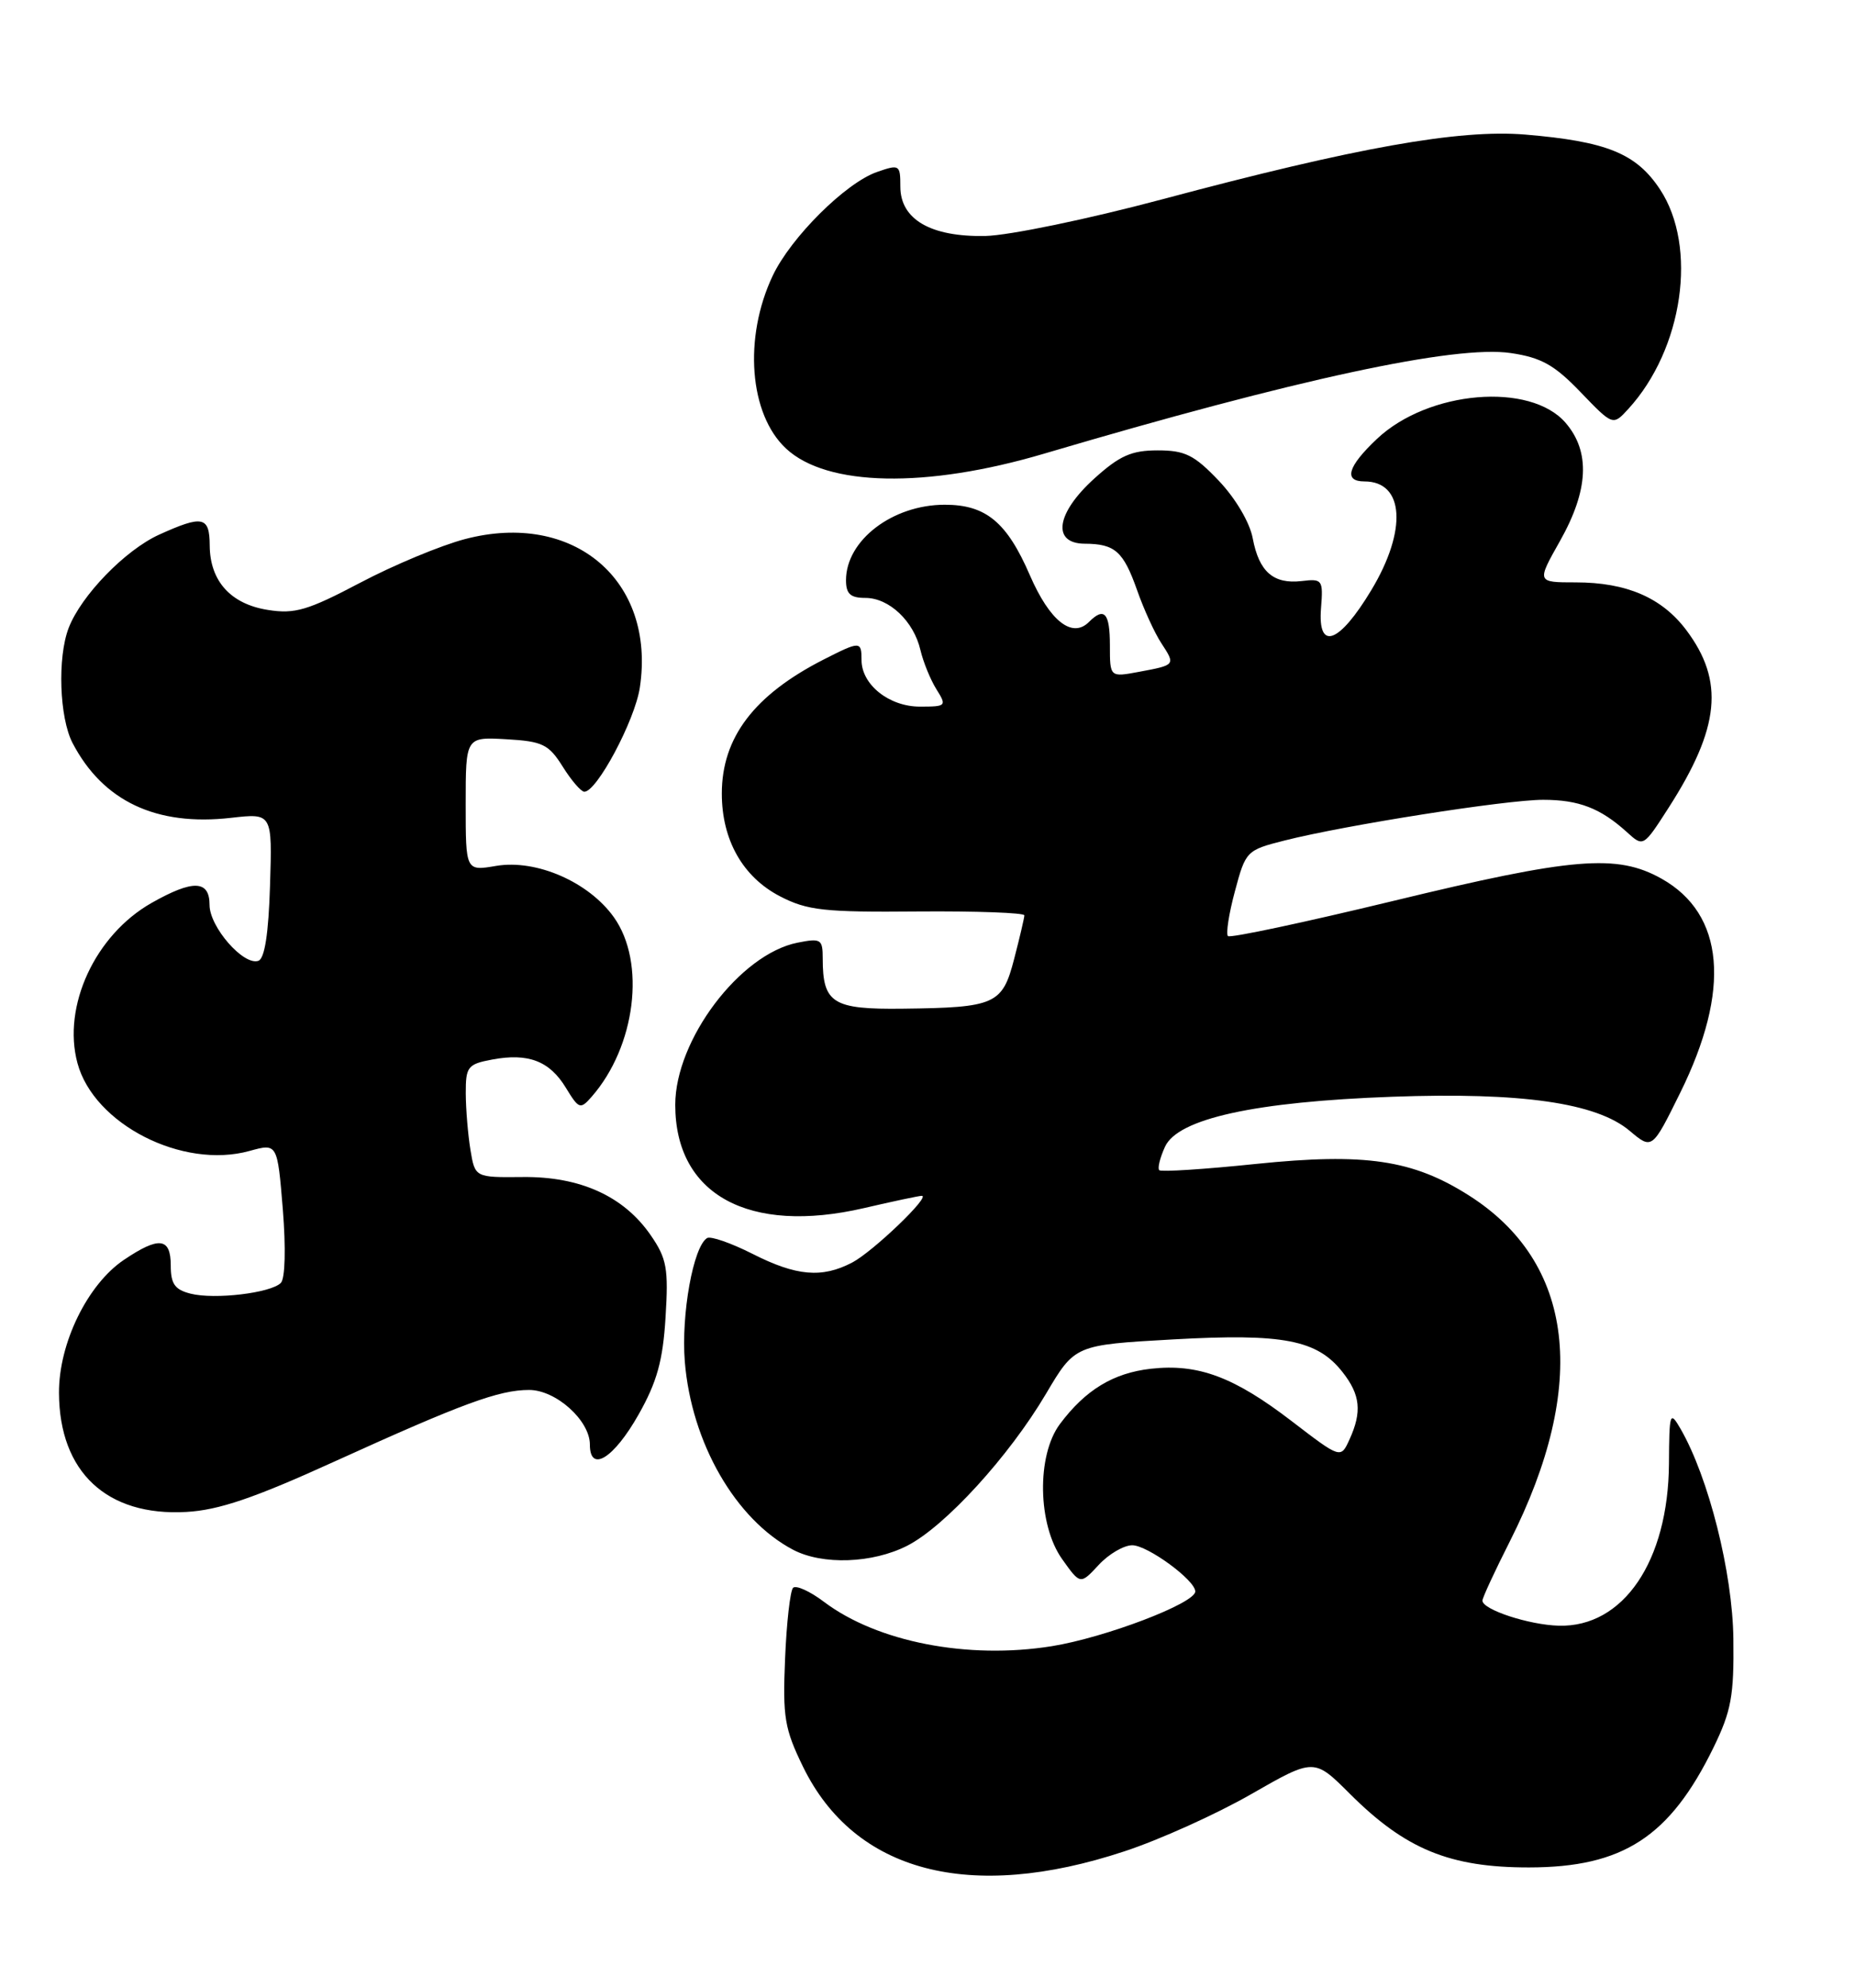 <?xml version="1.0" encoding="UTF-8" standalone="no"?>
<!DOCTYPE svg PUBLIC "-//W3C//DTD SVG 1.1//EN" "http://www.w3.org/Graphics/SVG/1.1/DTD/svg11.dtd" >
<svg xmlns="http://www.w3.org/2000/svg" xmlns:xlink="http://www.w3.org/1999/xlink" version="1.1" viewBox="0 0 239 256">
 <g >
 <path fill="currentColor"
d=" M 144.86 238.42 C 149.40 236.93 156.75 233.61 161.21 231.05 C 169.31 226.41 169.31 226.41 173.91 231.00 C 181.07 238.15 186.79 240.50 197.00 240.49 C 209.10 240.48 215.13 236.57 220.76 225.07 C 223.06 220.35 223.42 218.41 223.33 211.05 C 223.23 202.52 220.14 190.27 216.52 184.00 C 215.15 181.64 215.07 181.90 215.03 188.50 C 214.94 201.06 209.15 209.58 200.84 209.36 C 197.00 209.26 191.00 207.29 191.00 206.13 C 190.99 205.78 192.58 202.35 194.53 198.50 C 204.74 178.30 202.87 162.58 189.24 153.94 C 182.01 149.35 175.88 148.45 161.84 149.89 C 155.22 150.58 149.60 150.94 149.36 150.70 C 149.12 150.46 149.45 149.10 150.10 147.68 C 151.75 144.06 161.68 141.88 179.40 141.24 C 196.03 140.64 205.69 142.02 209.97 145.63 C 212.86 148.06 212.86 148.06 216.48 140.73 C 223.04 127.46 222.19 117.72 214.08 113.16 C 208.33 109.94 202.72 110.40 179.48 116.03 C 168.06 118.79 158.49 120.83 158.21 120.55 C 157.93 120.26 158.33 117.66 159.11 114.77 C 160.49 109.60 160.60 109.48 165.51 108.24 C 173.33 106.26 194.05 103.00 198.82 103.00 C 203.42 103.00 206.21 104.08 209.62 107.17 C 211.73 109.09 211.73 109.09 215.00 104.00 C 221.60 93.71 222.20 87.71 217.26 81.14 C 214.12 76.97 209.56 75.00 203.02 75.00 C 197.98 75.00 197.98 75.00 200.99 69.67 C 204.68 63.13 204.92 58.18 201.72 54.46 C 197.17 49.17 184.02 50.28 177.41 56.52 C 173.63 60.08 173.07 62.00 175.80 62.00 C 180.93 62.00 181.33 68.28 176.68 76.00 C 172.53 82.90 169.76 83.90 170.20 78.33 C 170.49 74.66 170.38 74.51 167.70 74.83 C 164.06 75.25 162.21 73.63 161.40 69.31 C 161.02 67.28 159.18 64.17 157.03 61.91 C 153.87 58.59 152.68 58.00 149.16 58.00 C 145.79 58.00 144.25 58.68 141.00 61.62 C 136.07 66.07 135.48 69.99 139.75 70.02 C 143.66 70.04 144.73 70.99 146.51 76.02 C 147.37 78.47 148.77 81.53 149.62 82.82 C 151.47 85.65 151.47 85.64 146.75 86.52 C 143.00 87.22 143.00 87.22 143.00 83.11 C 143.00 78.93 142.28 78.12 140.30 80.10 C 138.14 82.26 135.25 79.98 132.69 74.08 C 129.73 67.24 127.02 65.00 121.73 65.00 C 115.00 65.00 109.00 69.58 109.00 74.72 C 109.00 76.49 109.57 77.00 111.50 77.00 C 114.56 77.00 117.73 80.00 118.59 83.72 C 118.95 85.25 119.87 87.51 120.64 88.75 C 122.00 90.92 121.93 91.00 118.52 91.00 C 114.55 91.00 111.00 88.17 111.00 85.00 C 111.00 82.54 110.83 82.54 106.09 84.95 C 97.16 89.51 93.00 94.99 93.00 102.20 C 93.00 108.18 95.71 112.95 100.50 115.43 C 104.02 117.25 106.17 117.49 118.25 117.38 C 125.81 117.32 131.99 117.55 131.98 117.88 C 131.97 118.22 131.38 120.74 130.67 123.47 C 129.15 129.36 128.26 129.76 116.29 129.90 C 107.29 130.01 106.00 129.20 106.00 123.44 C 106.00 120.94 105.77 120.80 102.75 121.40 C 95.33 122.88 87.00 133.92 87.00 142.28 C 87.00 153.85 96.46 159.02 111.32 155.58 C 115.06 154.71 118.41 154.00 118.76 154.00 C 119.97 154.00 112.48 161.18 109.80 162.59 C 105.90 164.63 102.60 164.34 96.93 161.46 C 94.18 160.07 91.55 159.16 91.10 159.44 C 89.32 160.54 87.75 169.26 88.23 175.33 C 89.08 185.81 94.77 195.69 102.20 199.59 C 106.00 201.57 112.41 201.34 116.89 199.06 C 121.76 196.57 130.00 187.56 134.77 179.49 C 138.49 173.20 138.49 173.20 151.16 172.49 C 165.35 171.70 169.71 172.54 172.98 176.71 C 175.27 179.62 175.50 181.81 173.87 185.38 C 172.74 187.86 172.74 187.86 166.44 183.03 C 158.97 177.30 154.36 175.59 148.27 176.27 C 143.43 176.82 139.84 179.00 136.56 183.39 C 133.54 187.43 133.69 196.36 136.85 200.79 C 139.19 204.08 139.19 204.08 141.55 201.54 C 142.84 200.14 144.79 199.00 145.88 199.00 C 147.85 199.00 154.00 203.50 154.00 204.95 C 154.00 206.47 142.37 210.90 135.50 212.00 C 124.69 213.73 113.04 211.46 106.18 206.30 C 104.36 204.92 102.56 204.11 102.18 204.48 C 101.81 204.86 101.34 208.97 101.15 213.61 C 100.83 221.15 101.08 222.64 103.47 227.54 C 110.11 241.11 124.94 245.01 144.86 238.42 Z  M 43.20 188.17 C 59.56 180.74 64.29 179.00 68.17 179.00 C 71.63 179.00 76.00 182.93 76.00 186.03 C 76.00 189.73 79.08 187.83 82.29 182.14 C 84.65 177.96 85.41 175.22 85.75 169.64 C 86.14 163.37 85.91 162.08 83.85 159.09 C 80.39 154.06 74.77 151.50 67.35 151.58 C 61.20 151.64 61.20 151.64 60.61 148.07 C 60.29 146.11 60.02 142.83 60.01 140.80 C 60.00 137.37 60.26 137.04 63.41 136.45 C 68.06 135.58 70.81 136.63 72.91 140.09 C 74.58 142.83 74.77 142.90 76.22 141.25 C 81.90 134.77 83.25 123.95 79.09 118.12 C 75.85 113.58 69.11 110.64 63.93 111.51 C 60.00 112.18 60.00 112.18 60.00 103.54 C 60.00 94.90 60.00 94.90 65.24 95.20 C 69.90 95.47 70.69 95.85 72.49 98.71 C 73.59 100.48 74.85 101.94 75.27 101.96 C 76.86 102.04 81.80 92.79 82.44 88.53 C 84.51 74.73 73.90 65.74 59.89 69.43 C 56.81 70.24 50.74 72.76 46.42 75.04 C 39.66 78.60 37.99 79.10 34.53 78.55 C 29.73 77.80 27.05 74.84 27.02 70.25 C 27.00 66.49 26.12 66.31 20.49 68.86 C 16.12 70.85 10.46 76.69 8.85 80.86 C 7.38 84.67 7.65 92.42 9.35 95.69 C 13.27 103.19 20.14 106.43 29.79 105.32 C 35.08 104.72 35.08 104.72 34.79 114.03 C 34.60 120.25 34.10 123.47 33.28 123.74 C 31.37 124.38 27.00 119.37 27.00 116.55 C 27.00 113.33 24.88 113.25 19.53 116.28 C 12.26 120.40 8.00 129.59 9.98 136.91 C 12.09 144.77 23.52 150.61 32.15 148.22 C 35.74 147.23 35.74 147.23 36.44 155.75 C 36.84 160.76 36.74 164.66 36.18 165.22 C 34.88 166.52 27.66 167.38 24.56 166.60 C 22.53 166.09 22.00 165.35 22.00 162.98 C 22.00 159.37 20.50 159.19 15.96 162.25 C 11.27 165.41 7.56 173.01 7.60 179.40 C 7.65 189.58 13.77 195.29 24.00 194.71 C 28.19 194.48 32.77 192.92 43.20 188.17 Z  M 134.50 58.43 C 166.98 48.83 187.53 44.40 194.67 45.47 C 198.59 46.05 200.29 47.01 203.65 50.51 C 207.81 54.83 207.81 54.83 209.79 52.67 C 216.86 44.94 218.76 31.77 213.87 24.38 C 210.81 19.75 206.99 18.21 196.50 17.33 C 188.00 16.63 174.73 18.99 149.73 25.67 C 140.18 28.22 130.03 30.32 126.96 30.39 C 119.92 30.53 116.00 28.26 116.00 24.03 C 116.00 21.21 115.89 21.14 112.99 22.15 C 108.94 23.56 101.90 30.57 99.56 35.50 C 95.77 43.50 96.53 53.36 101.28 57.77 C 106.54 62.67 119.31 62.92 134.50 58.43 Z "/>
</g>
</svg>